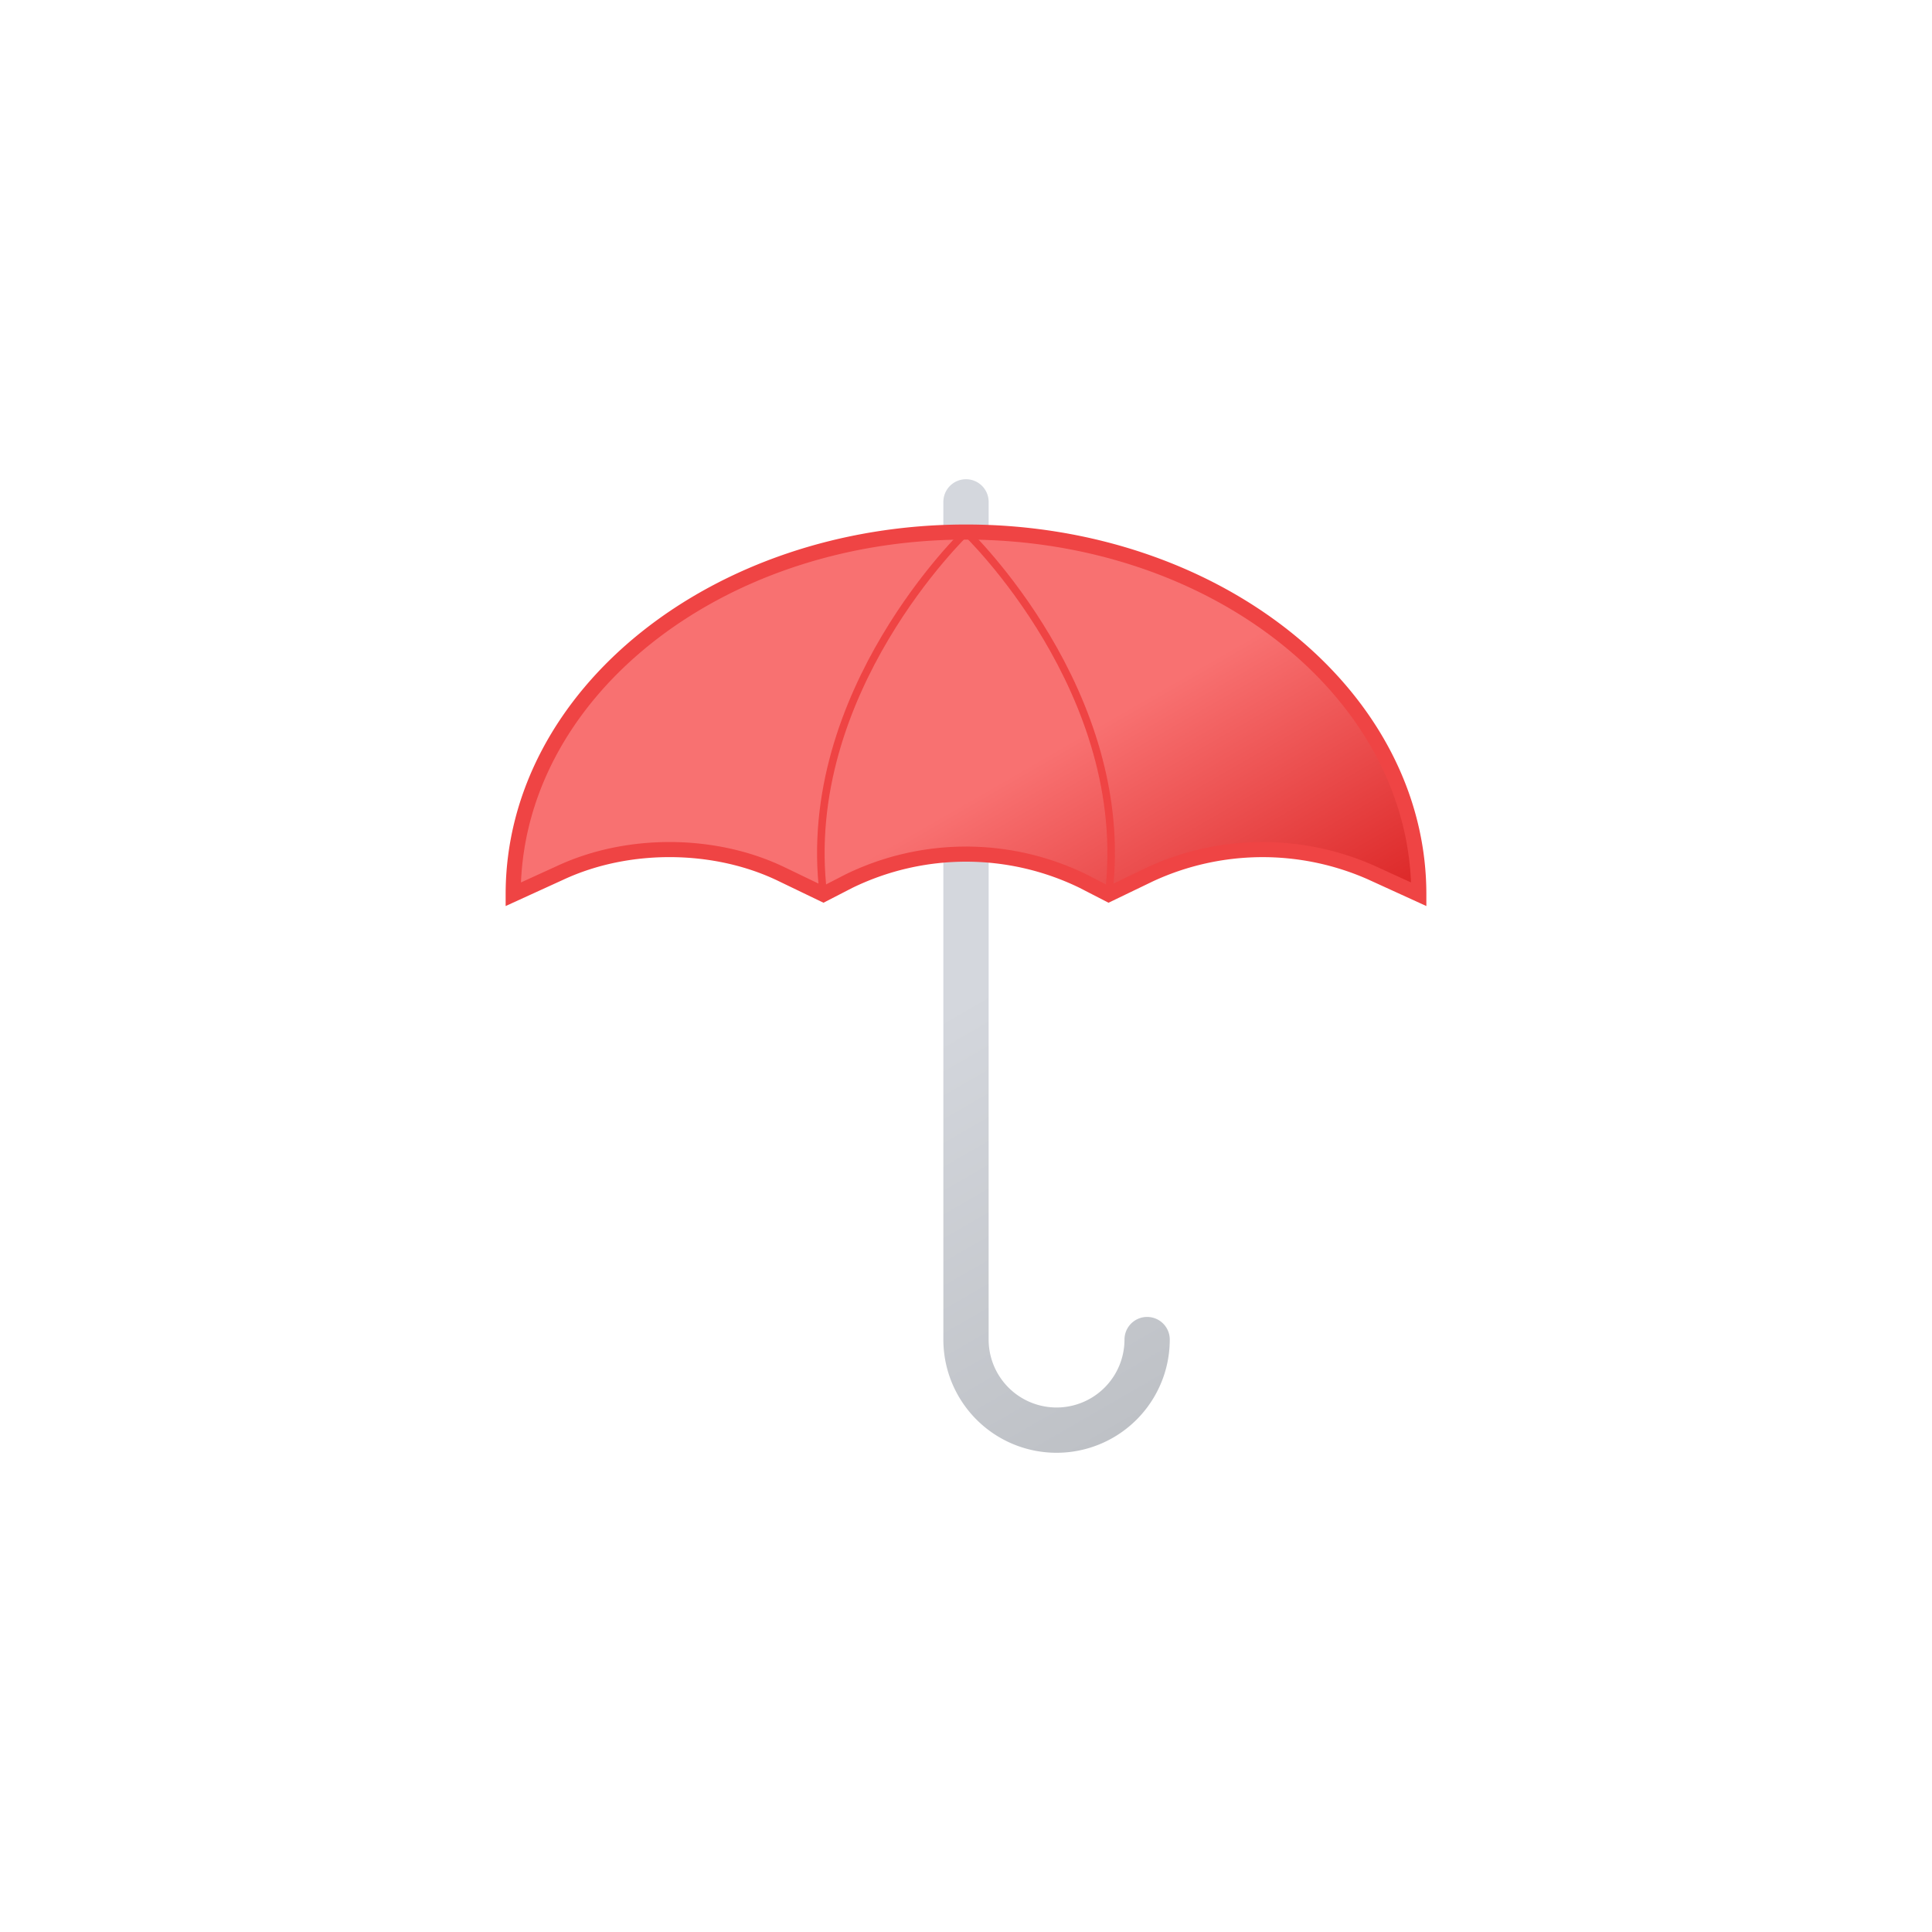 <svg xmlns="http://www.w3.org/2000/svg" xmlns:xlink="http://www.w3.org/1999/xlink" width="512" height="512" viewBox="0 0 512 512"><defs><linearGradient id="meteoconsUmbrellaFill0" x1="203.5" x2="323.7" y1="156.4" y2="364.4" gradientUnits="userSpaceOnUse"><stop offset="0" stop-color="#d4d7dd"/><stop offset=".5" stop-color="#d4d7dd"/><stop offset="1" stop-color="#bec1c6"/></linearGradient><linearGradient id="meteoconsUmbrellaFill1" x1="209.3" x2="290.6" y1="145.6" y2="286.3" gradientUnits="userSpaceOnUse"><stop offset="0" stop-color="#f87171"/><stop offset=".5" stop-color="#f87171"/><stop offset="1" stop-color="#dc2626"/></linearGradient></defs><path fill="none" stroke="url(#meteoconsUmbrellaFill0)" stroke-linecap="round" stroke-linejoin="round" stroke-width="12" d="M304 355a24 24 0 0 1-48 0V133"/><g><path fill="url(#meteoconsUmbrellaFill1)" stroke="#ef4444" stroke-miterlimit="10" stroke-width="4" d="M376 237c0-53-53.7-96-120-96s-120 43-120 96l12.7-5.8c18-8.3 41-8 58.5.5l11 5.3l6.8-3.5a70.8 70.8 0 0 1 62 0l6.8 3.5l11-5.3a71.1 71.1 0 0 1 58.5-.5Z"/><path fill="none" stroke="#ef4444" stroke-linecap="round" stroke-linejoin="round" stroke-width="2" d="M293.8 237c6.6-53.6-37.8-96-37.8-96s-44.4 42.4-37.8 96"/><animateTransform additive="sum" attributeName="transform" calcMode="spline" dur="6s" keySplines=".42, 0, .58, 1; .42, 0, .58, 1" repeatCount="indefinite" type="scale" values="1 1; .9 1.1; 1 1"/><animateTransform additive="sum" attributeName="transform" calcMode="spline" dur="6s" keySplines=".42, 0, .58, 1; .42, 0, .58, 1" repeatCount="indefinite" type="translate" values="0 0; 29 -14; 0 0"/></g></svg>